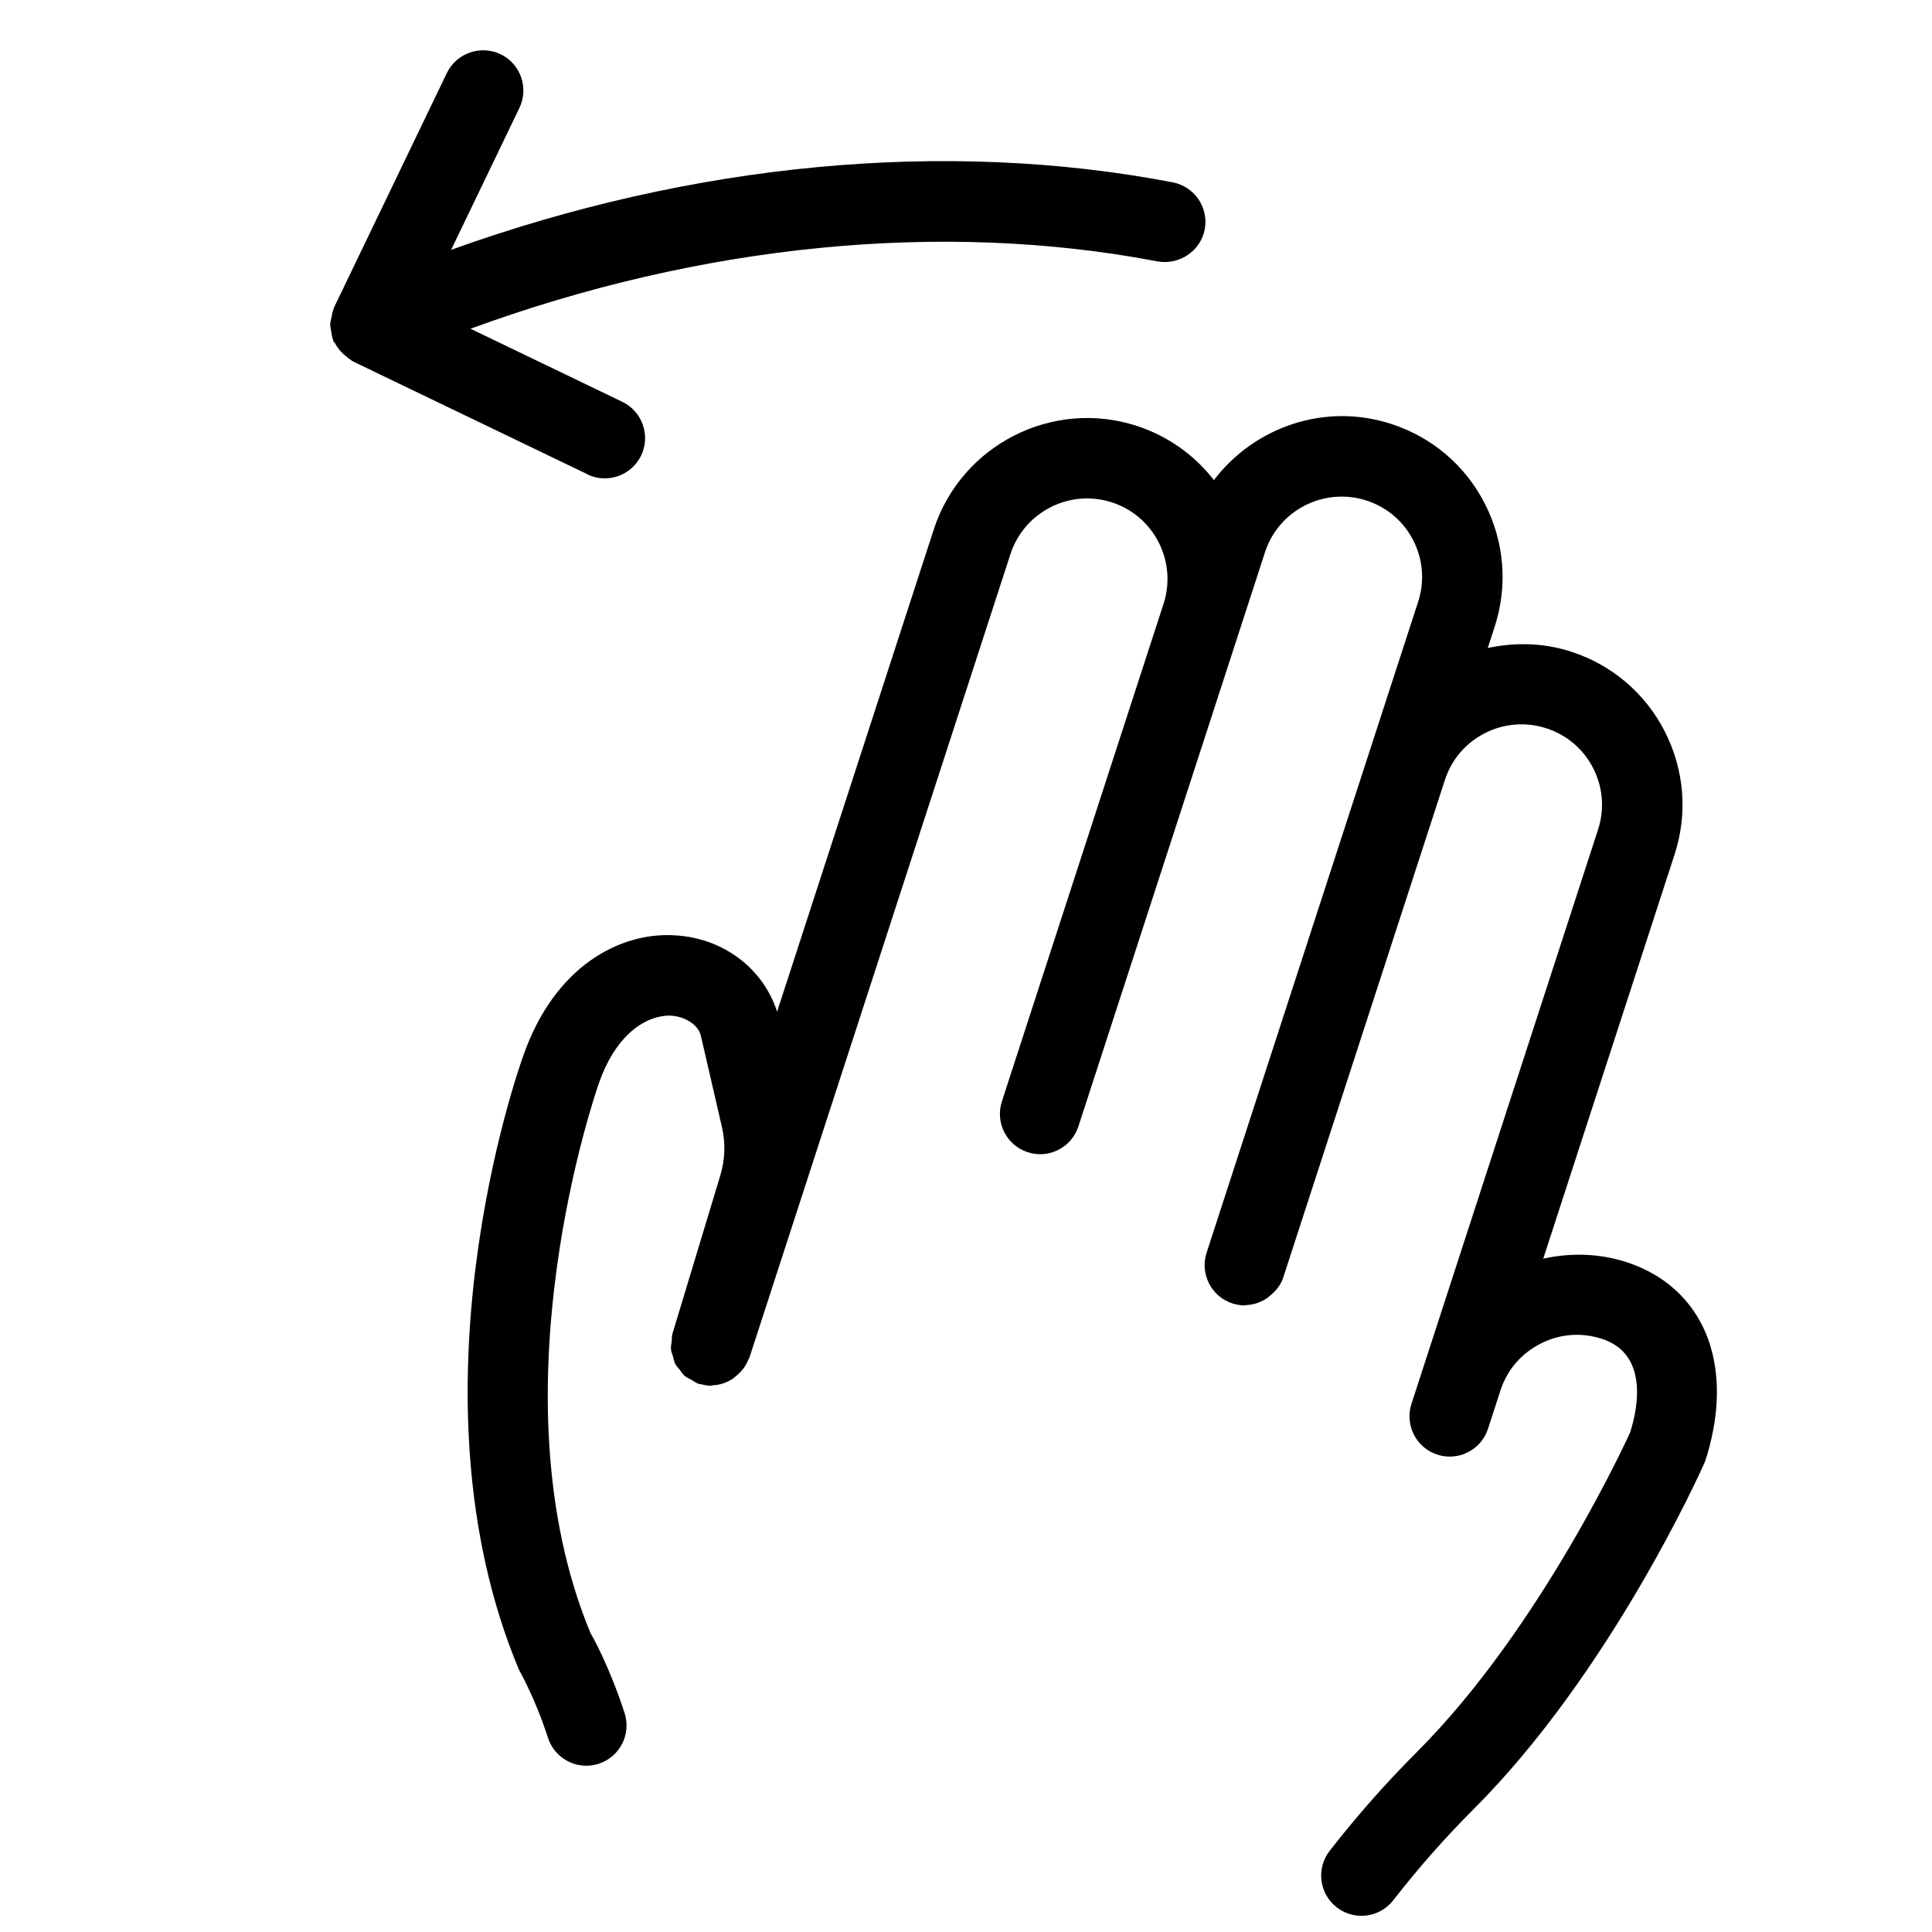<!-- Generated by IcoMoon.io -->
<svg version="1.1" xmlns="http://www.w3.org/2000/svg" width="32" height="32" viewBox="0 0 32 32">
<title>hand_three_finger_swipe_left</title>
<path d="M9.729 7.857c0.093 0.045 0.191 0.066 0.288 0.066 0.248 0 0.486-0.139 0.602-0.378 0.159-0.331 0.020-0.73-0.312-0.89l-2.514-1.21c3.816-1.397 7.804-1.799 11.381-1.115 0.354 0.063 0.71-0.168 0.78-0.529 0.069-0.362-0.168-0.711-0.53-0.781-3.767-0.723-7.953-0.321-11.952 1.118l1.131-2.35c0.159-0.332 0.020-0.731-0.312-0.89-0.33-0.157-0.73-0.019-0.89 0.312l-1.87 3.886c-0.004 0.008-0.003 0.016-0.006 0.024-0.019 0.045-0.026 0.092-0.035 0.139-0.007 0.038-0.020 0.075-0.021 0.113s0.011 0.077 0.017 0.116c0.008 0.047 0.012 0.094 0.030 0.139 0.003 0.008 0.002 0.016 0.005 0.024 0.006 0.014 0.021 0.020 0.028 0.033 0.045 0.087 0.108 0.16 0.189 0.222 0.022 0.017 0.040 0.035 0.064 0.048 0.015 0.009 0.025 0.023 0.041 0.031l3.886 1.87z"></path>
<path d="M28.335 22.312c-0.201-0.681-0.695-1.18-1.392-1.406-0.463-0.151-0.936-0.156-1.382-0.059l2.175-6.693c0.22-0.678 0.163-1.4-0.16-2.035s-0.875-1.105-1.552-1.325c-0.453-0.147-0.927-0.159-1.382-0.061l0.114-0.351c0.22-0.678 0.163-1.4-0.16-2.035s-0.874-1.105-1.552-1.325c-1.105-0.36-2.27 0.053-2.938 0.93-0.316-0.407-0.753-0.727-1.278-0.898-1.396-0.454-2.904 0.314-3.361 1.713l-2.596 7.99c-0.234-0.732-0.92-1.241-1.741-1.267-0.844-0.036-1.937 0.487-2.464 2-0.082 0.227-1.982 5.599-0.071 10.165 0.003 0.005 0.264 0.458 0.482 1.13 0.091 0.281 0.353 0.461 0.634 0.461 0.068 0 0.137-0.010 0.206-0.033 0.35-0.113 0.542-0.49 0.428-0.84-0.252-0.779-0.555-1.315-0.561-1.315-1.667-4.001 0.117-9.065 0.138-9.124 0.248-0.711 0.697-1.104 1.165-1.113 0.258 0.009 0.47 0.15 0.519 0.323l0.352 1.526c0.061 0.263 0.051 0.539-0.027 0.797l-0.79 2.613c0 0 0 0 0 0l-0.004 0.013c-0.012 0.040-0.007 0.079-0.011 0.119-0.005 0.046-0.017 0.092-0.013 0.138 0.004 0.040 0.022 0.076 0.033 0.114 0.013 0.044 0.019 0.090 0.040 0.131 0.017 0.033 0.046 0.058 0.069 0.088 0.029 0.038 0.053 0.080 0.091 0.111 0.030 0.025 0.069 0.038 0.103 0.058 0.040 0.023 0.075 0.053 0.121 0.068 0.003 0.001 0.005 0.001 0.008 0.001s0.003 0.002 0.005 0.003c0.010 0.003 0.019 0 0.029 0.003 0.055 0.014 0.109 0.026 0.164 0.026 0.009 0 0.016-0.008 0.025-0.008 0.121-0.005 0.233-0.042 0.333-0.107 0.021-0.014 0.037-0.030 0.057-0.046 0.091-0.074 0.166-0.167 0.208-0.284 0.002-0.007 0.009-0.009 0.012-0.016l4.325-13.314c0.228-0.699 0.978-1.084 1.681-0.857 0.699 0.227 1.082 0.981 0.855 1.68l-2.678 8.243c-0.113 0.35 0.078 0.727 0.428 0.84 0.349 0.116 0.727-0.078 0.84-0.428l3.091-9.511c0.227-0.699 0.982-1.080 1.68-0.855 0.339 0.11 0.615 0.345 0.776 0.662s0.19 0.679 0.079 1.018l-3.503 10.779c-0.113 0.35 0.078 0.727 0.428 0.84 0.068 0.022 0.138 0.033 0.206 0.033 0.007 0 0.012-0.006 0.019-0.006 0.123-0.003 0.237-0.043 0.338-0.108 0.021-0.014 0.037-0.029 0.057-0.045 0.097-0.079 0.18-0.175 0.221-0.302l2.678-8.242c0.109-0.339 0.345-0.614 0.663-0.776s0.682-0.189 1.018-0.080c0.339 0.11 0.615 0.345 0.776 0.662s0.19 0.679 0.079 1.018l-3.090 9.51c-0.113 0.35 0.078 0.727 0.428 0.84 0.068 0.022 0.138 0.033 0.206 0.033 0.281 0 0.543-0.18 0.634-0.461l0.206-0.634c0.109-0.339 0.345-0.613 0.663-0.775 0.316-0.164 0.677-0.191 1.017-0.081 0.762 0.247 0.605 1.117 0.47 1.546-0.014 0.033-1.457 3.219-3.529 5.293-0.516 0.516-0.99 1.052-1.449 1.641-0.227 0.29-0.175 0.71 0.116 0.936 0.122 0.095 0.266 0.141 0.41 0.141 0.198 0 0.395-0.089 0.526-0.257 0.426-0.546 0.863-1.042 1.34-1.518 2.243-2.246 3.74-5.549 3.828-5.757 0.221-0.684 0.254-1.336 0.091-1.887z"></path>
</svg>
